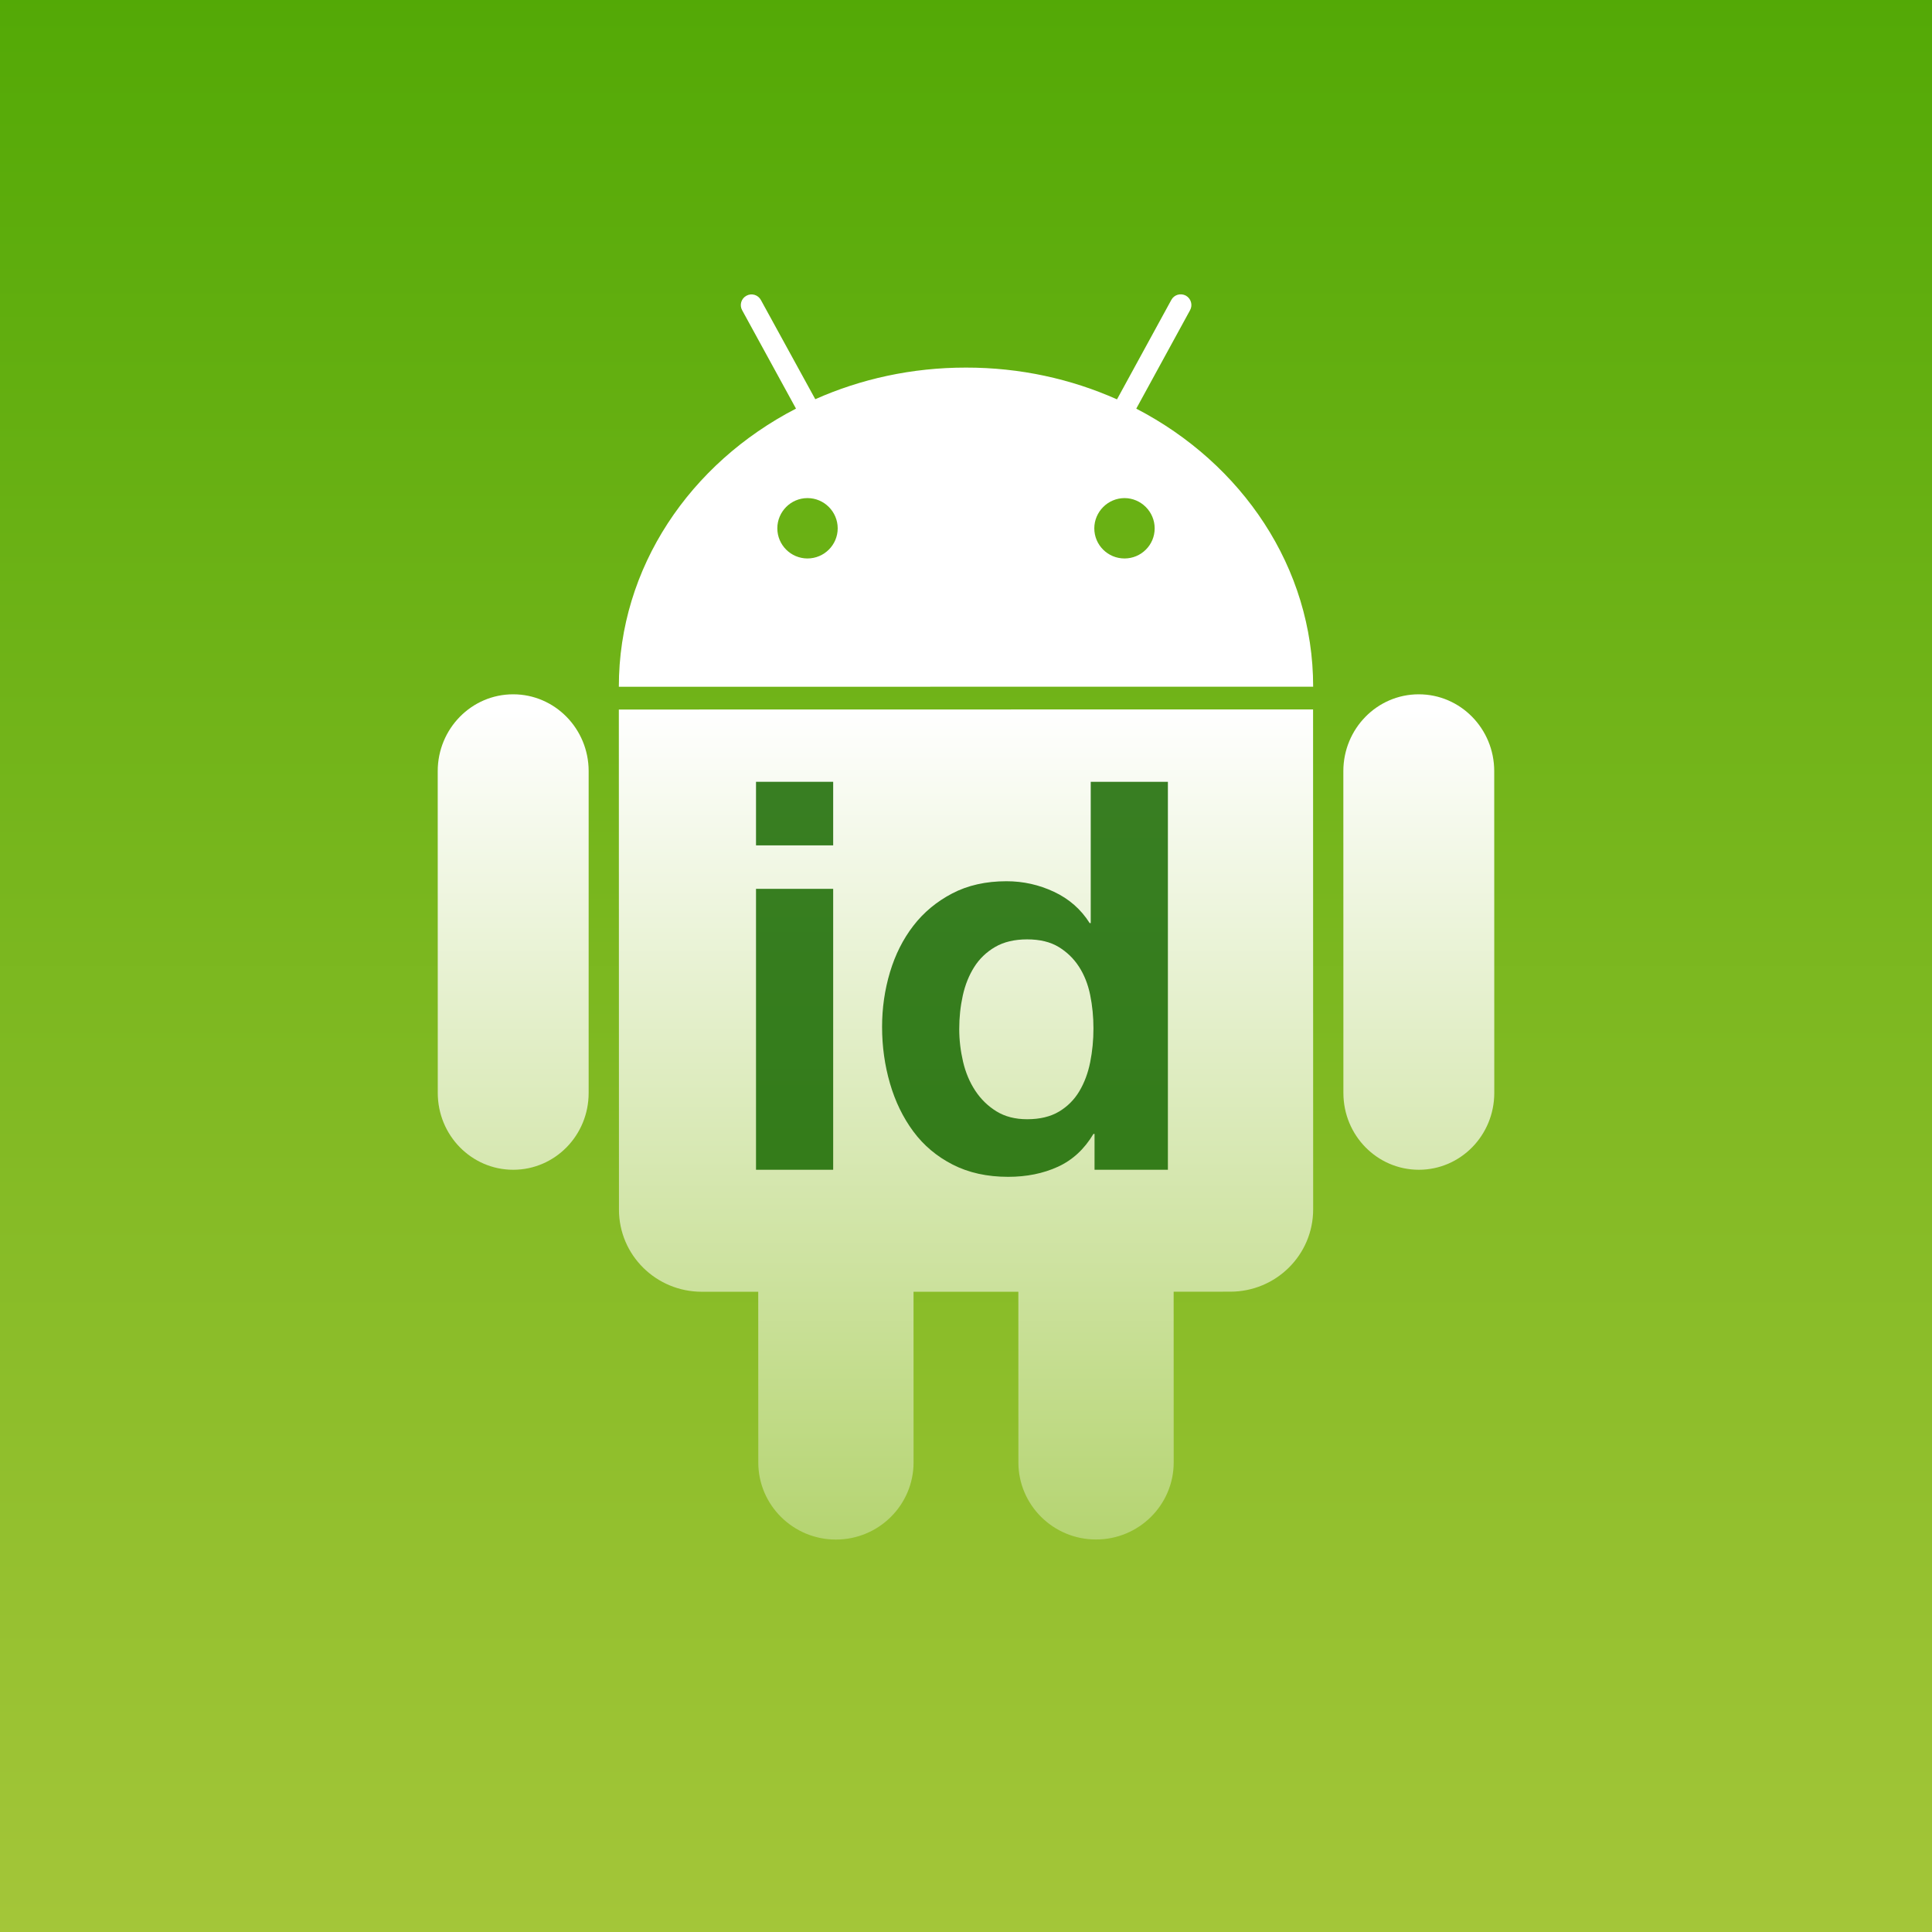 <svg width="256px" height="256px" viewBox="0 0 256 256" version="1.1" xmlns="http://www.w3.org/2000/svg" xmlns:xlink="http://www.w3.org/1999/xlink">
    <rect x="0" y="0" width="256" height="256" fill="#333333" stroke="none"/>
    <defs>
        <linearGradient x1="50%" y1="0%" x2="50%" y2="100%" id="linearGradient-kpwntgodf--1">
            <stop stop-color="#53A906" offset="0%"></stop>
            <stop stop-color="#A4C639" offset="100%"></stop>
        </linearGradient>
        <linearGradient x1="50%" y1="33.183%" x2="50%" y2="132.41%" id="linearGradient-kpwntgodf--2">
            <stop stop-color="#FFFFFF" offset="0%"></stop>
            <stop stop-color="#92C02E" offset="100%"></stop>
        </linearGradient>
    </defs>
    <g id="Page-1" stroke="none" stroke-width="1" fill="none" fill-rule="evenodd">
        <g id="icon" fill-rule="nonzero">
            <rect id="Rectangle" fill="url(#linearGradient-kpwntgodf--1)" x="0" y="0" width="256" height="256"></rect>
            <path d="M197.993,102.179 C197.992,96.556 193.516,91.999 187.995,92 C182.474,91.996 177.999,96.561 178,102.184 L178.007,144.82 C178.007,150.449 182.48,154.998 188.005,155 C193.526,154.999 197.999,150.449 198,144.816 L197.993,102.179 Z M82,94.015 L82.016,160.272 C82.011,166.299 86.924,171.163 92.994,171.165 L100.47,171.168 L100.478,193.789 C100.477,199.421 105.091,204 110.76,204 C116.445,204 121.051,199.417 121.052,193.782 L121.047,171.165 L134.938,171.162 L134.944,193.783 C134.942,199.412 139.559,203.998 145.229,203.989 C150.914,203.993 155.522,199.41 155.521,193.774 L155.515,171.16 L163.017,171.154 C169.072,171.156 173.999,166.285 174,160.258 L173.989,94 L82,94.015 Z M149.004,74 C146.796,74.002 145,72.216 145,70.004 C145.007,67.815 146.794,66.007 149.006,66 C151.201,66.006 153.002,67.813 153,70.007 C153.005,72.213 151.21,74 149.004,74 Z M106.99,74 C104.791,73.995 103,72.209 103,70.003 C103.001,67.806 104.788,66 106.993,66 C109.207,65.998 110.997,67.806 111,70.003 C111.001,72.206 109.206,73.999 106.99,74 Z M150.561,54.147 L157.689,41.104 C158.069,40.423 157.82,39.555 157.13,39.17 C156.435,38.801 155.576,39.052 155.208,39.738 L148.008,52.917 C141.948,50.216 135.169,48.7 127.995,48.708 C120.84,48.702 114.063,50.212 108.029,52.897 L100.822,39.753 C100.446,39.059 99.584,38.809 98.904,39.186 C98.21,39.56 97.956,40.43 98.341,41.11 L105.473,54.143 C91.46,61.384 81.993,75.171 82,91 L174,90.991 C174.003,75.164 164.553,61.405 150.561,54.147 Z M67.996,92 C62.475,91.997 58.001,96.563 58,102.181 L58.007,144.816 C58.009,150.453 62.485,155.001 68.006,155 C73.53,155 78.005,150.45 77.999,144.816 L78,102.175 C77.998,96.559 73.517,91.996 67.996,92 Z" id="Fill-10" fill="url(#linearGradient-kpwntgodf--2)"></path>
            <g id="id" transform="translate(100.176, 103.592)" fill="#1A6B02" opacity="0.865">
                <path d="M10.224,8.424 L10.224,0 L0,0 L0,8.424 L10.224,8.424 Z M0,14.184 L0,51.408 L10.224,51.408 L10.224,14.184 L0,14.184 Z" id="Shape"></path>
                <path d="M44.712,32.688 C44.712,34.224 44.568,35.712 44.28,37.152 C43.992,38.592 43.512,39.876 42.84,41.004 C42.168,42.132 41.268,43.032 40.14,43.704 C39.012,44.376 37.608,44.712 35.928,44.712 C34.344,44.712 32.988,44.364 31.86,43.668 C30.732,42.972 29.796,42.06 29.052,40.932 C28.308,39.804 27.768,38.52 27.432,37.08 C27.096,35.64 26.928,34.2 26.928,32.76 C26.928,31.224 27.084,29.748 27.396,28.332 C27.708,26.916 28.212,25.656 28.908,24.552 C29.604,23.448 30.528,22.56 31.68,21.888 C32.832,21.216 34.248,20.88 35.928,20.88 C37.608,20.88 39,21.216 40.104,21.888 C41.208,22.56 42.108,23.436 42.804,24.516 C43.5,25.596 43.992,26.844 44.28,28.26 C44.568,29.676 44.712,31.152 44.712,32.688 Z M44.856,46.656 L44.856,51.408 L54.576,51.408 L54.576,0 L44.352,0 L44.352,18.72 L44.208,18.72 C43.056,16.896 41.484,15.516 39.492,14.58 C37.5,13.644 35.4,13.176 33.192,13.176 C30.456,13.176 28.056,13.716 25.992,14.796 C23.928,15.876 22.212,17.304 20.844,19.08 C19.476,20.856 18.444,22.908 17.748,25.236 C17.052,27.564 16.704,29.976 16.704,32.472 C16.704,35.064 17.052,37.56 17.748,39.96 C18.444,42.36 19.476,44.484 20.844,46.332 C22.212,48.18 23.952,49.644 26.064,50.724 C28.176,51.804 30.624,52.344 33.408,52.344 C35.856,52.344 38.052,51.9 39.996,51.012 C41.94,50.124 43.512,48.672 44.712,46.656 L44.856,46.656 Z" id="Shape"></path>
            </g>
        </g>
    </g>
</svg>